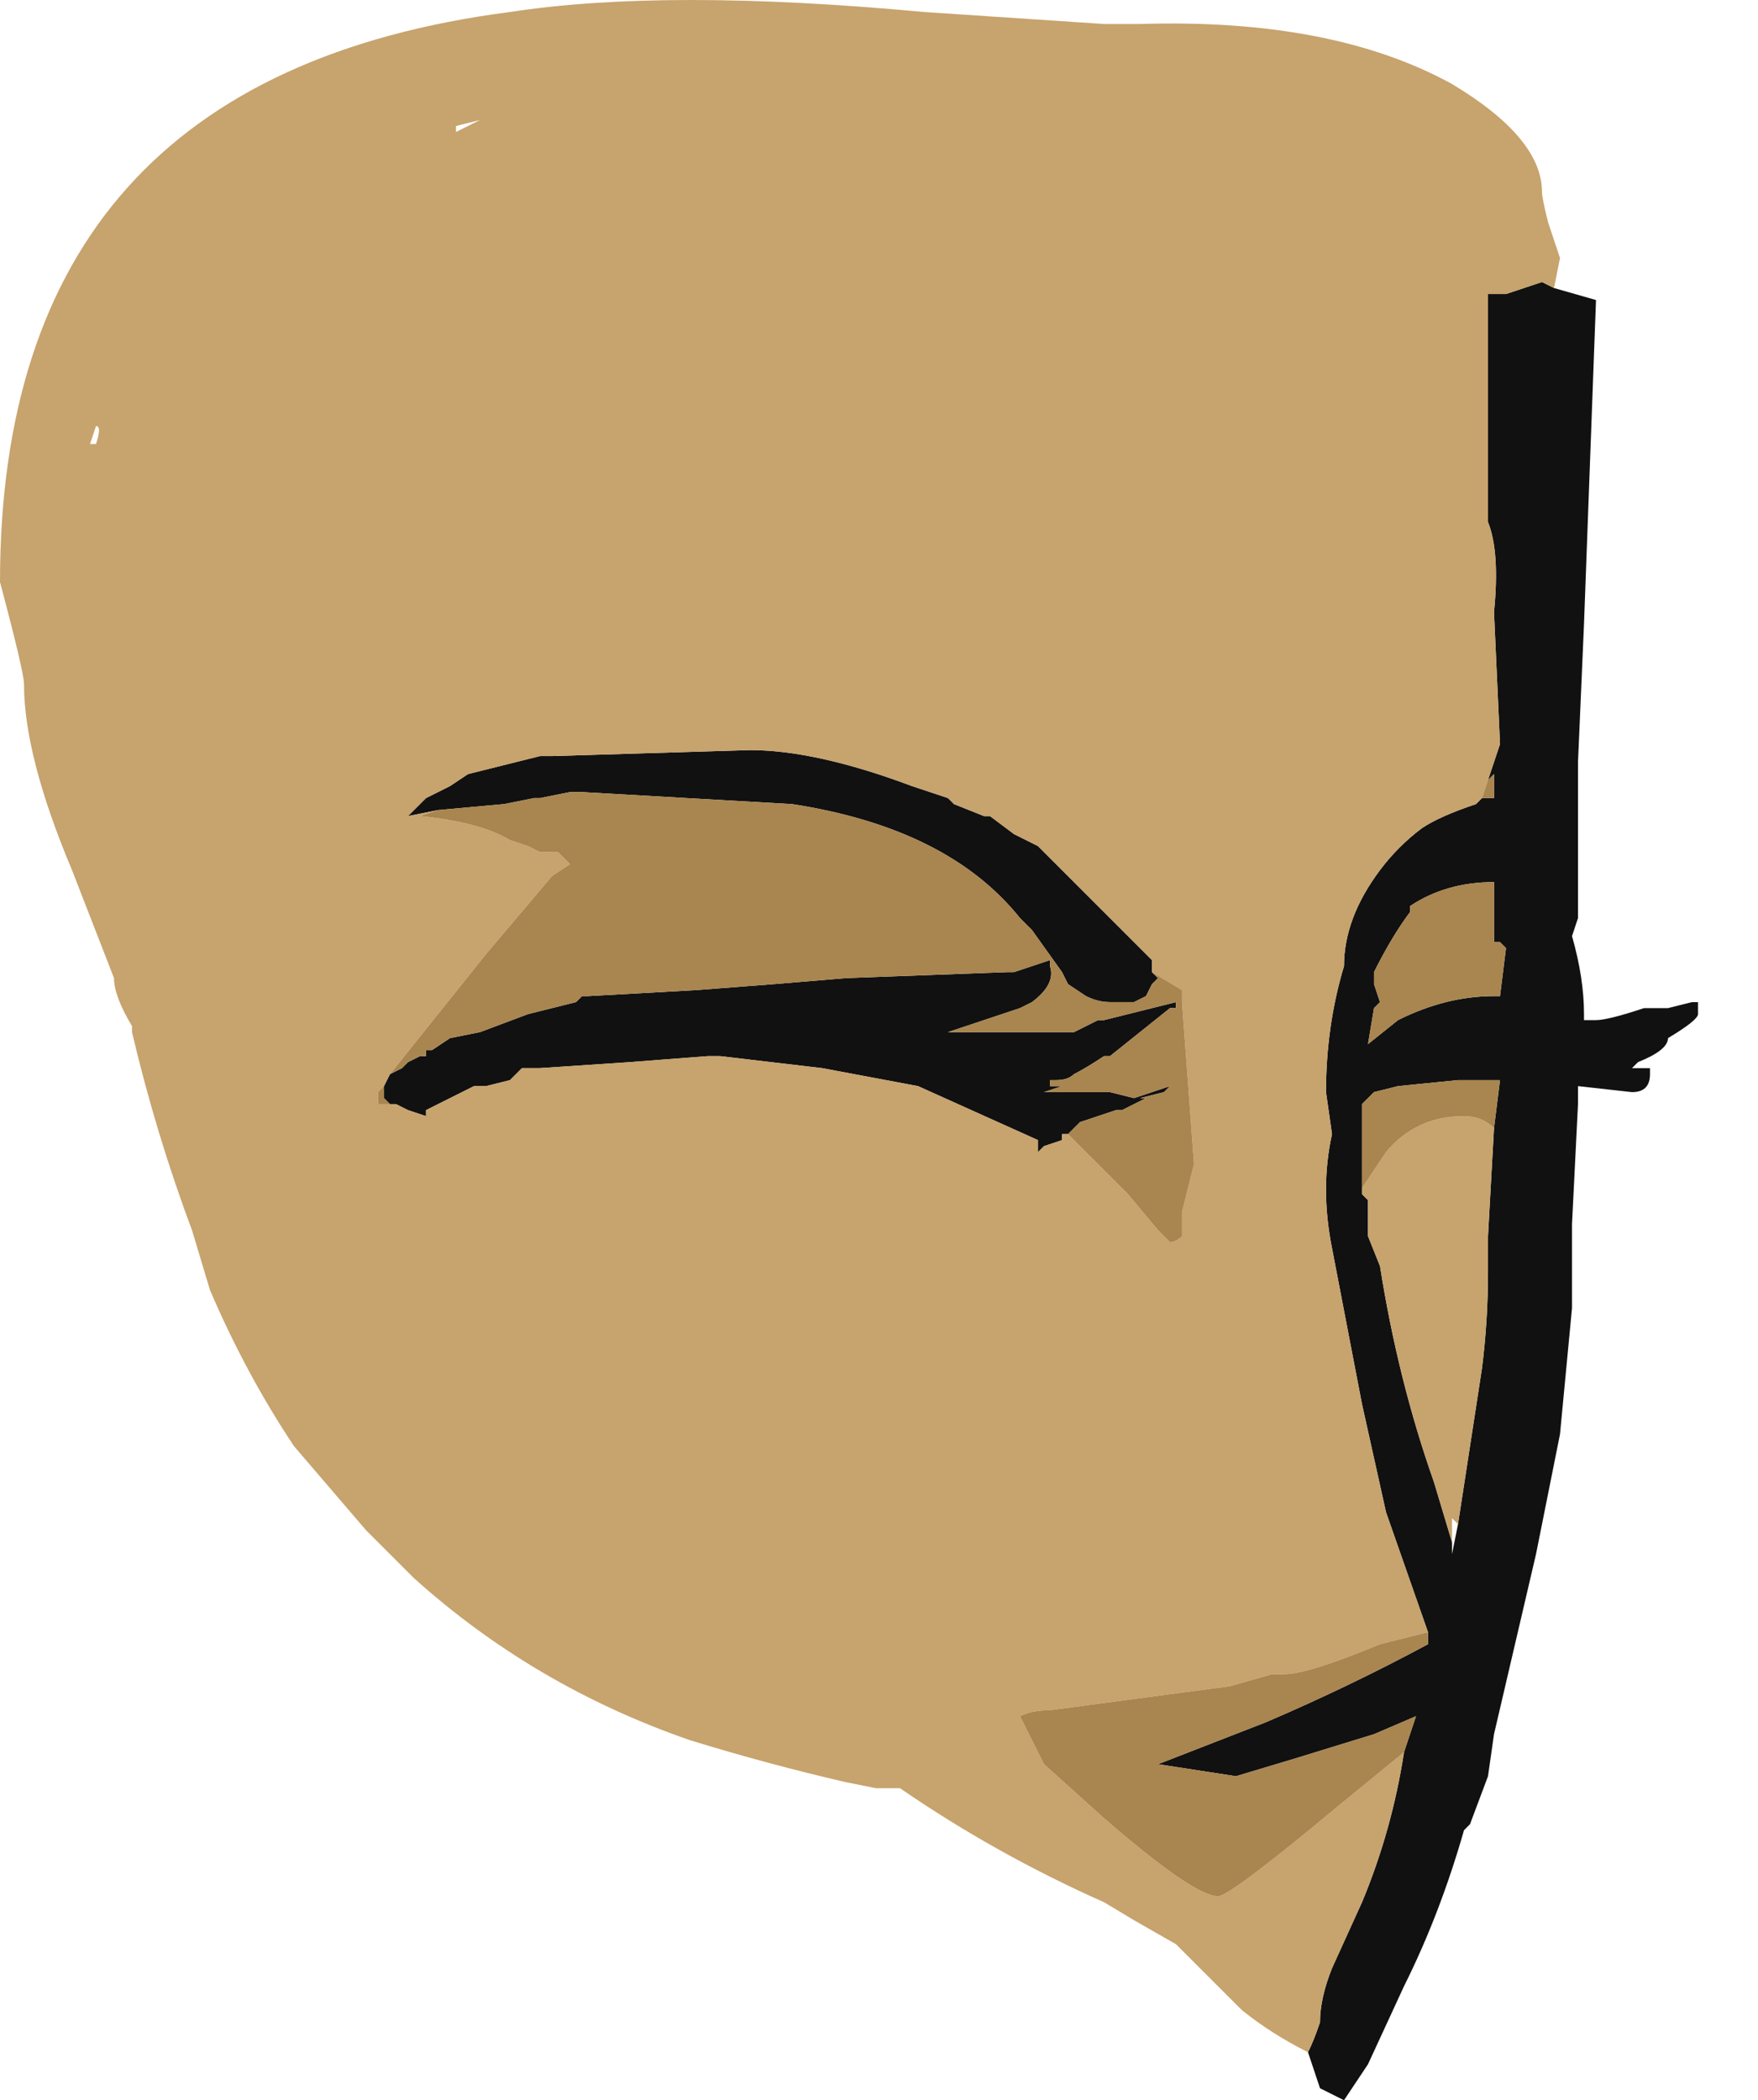 <?xml version="1.0" encoding="UTF-8" standalone="no"?>
<svg xmlns:ffdec="https://www.free-decompiler.com/flash" xmlns:xlink="http://www.w3.org/1999/xlink" ffdec:objectType="frame" height="122.5px" width="102.55px" xmlns="http://www.w3.org/2000/svg">
  <g transform="matrix(1.0, 0.0, 0.0, 1.0, 22.4, 75.95)">
    <use ffdec:characterId="308" height="17.5" transform="matrix(7.0, 0.0, 0.0, 7.0, -22.4, -75.95)" width="14.65" xlink:href="#shape0"/>
  </g>
  <defs>
    <g id="shape0" transform="matrix(1.0, 0.0, 0.0, 1.0, 3.2, 10.85)">
      <path d="M9.75 -8.45 L10.1 -8.35 10.0 -5.65 9.95 -4.5 9.95 -3.2 9.9 -3.05 Q10.0 -2.7 10.0 -2.4 L10.0 -2.35 10.1 -2.35 Q10.2 -2.35 10.5 -2.45 L10.7 -2.45 10.9 -2.5 10.95 -2.5 10.95 -2.4 Q10.95 -2.35 10.7 -2.2 10.7 -2.1 10.45 -2.0 L10.4 -1.95 10.55 -1.95 Q10.55 -2.0 10.55 -1.9 10.55 -1.75 10.4 -1.75 L9.95 -1.8 9.95 -1.65 9.9 -0.65 9.9 0.05 9.8 1.1 9.6 2.1 9.25 3.6 9.2 3.95 9.05 4.35 9.0 4.4 Q8.8 5.1 8.5 5.7 L8.2 6.35 8.0 6.65 7.8 6.55 7.7 6.25 Q7.75 6.15 7.8 6.0 7.8 5.8 7.9 5.55 L8.15 5.0 Q8.4 4.4 8.5 3.75 L8.6 3.45 8.25 3.6 7.6 3.8 7.1 3.95 6.45 3.85 7.35 3.5 Q8.05 3.2 8.7 2.85 L8.7 2.75 8.35 1.75 Q8.25 1.3 8.15 0.85 L7.9 -0.45 Q7.8 -0.95 7.9 -1.4 L7.85 -1.75 Q7.85 -2.3 8.0 -2.8 8.0 -3.2 8.3 -3.6 8.45 -3.8 8.65 -3.95 8.8 -4.05 9.1 -4.15 L9.15 -4.2 9.25 -4.2 9.25 -4.4 9.2 -4.35 9.3 -4.65 9.25 -5.75 Q9.3 -6.25 9.2 -6.5 L9.2 -8.4 9.35 -8.4 9.65 -8.5 9.75 -8.45 M0.05 -1.65 L0.0 -1.7 0.0 -1.8 0.05 -1.9 0.15 -1.95 0.2 -2.0 0.3 -2.05 0.35 -2.05 0.35 -2.1 Q0.35 -2.15 0.35 -2.1 L0.4 -2.1 0.55 -2.2 0.8 -2.25 1.2 -2.4 1.6 -2.5 1.65 -2.55 1.7 -2.55 2.6 -2.6 3.25 -2.65 3.85 -2.7 5.2 -2.75 5.25 -2.75 5.55 -2.85 5.55 -2.8 Q5.6 -2.65 5.4 -2.5 L5.3 -2.45 4.7 -2.25 Q5.05 -2.25 5.65 -2.25 L5.75 -2.25 5.95 -2.35 6.0 -2.35 6.6 -2.5 6.6 -2.45 6.55 -2.45 6.05 -2.05 6.0 -2.05 Q5.85 -1.95 5.75 -1.9 5.7 -1.85 5.6 -1.85 L5.55 -1.85 5.55 -1.8 5.65 -1.8 5.5 -1.75 6.05 -1.75 6.25 -1.7 6.55 -1.8 6.5 -1.75 6.3 -1.7 6.35 -1.7 6.15 -1.6 6.1 -1.6 5.8 -1.5 5.7 -1.4 5.65 -1.4 5.65 -1.35 5.5 -1.3 5.45 -1.25 5.45 -1.35 4.45 -1.8 3.65 -1.95 2.8 -2.05 2.7 -2.05 2.05 -2.0 1.3 -1.95 1.15 -1.95 1.05 -1.85 0.85 -1.8 0.75 -1.8 0.35 -1.6 0.35 -1.55 0.2 -1.6 0.1 -1.65 0.05 -1.65 M-1.4 -1.45 L-1.4 -1.45 M0.45 -4.1 L0.2 -4.05 0.35 -4.2 0.55 -4.3 0.7 -4.4 1.3 -4.55 1.4 -4.55 3.05 -4.6 Q3.6 -4.6 4.4 -4.3 L4.7 -4.2 4.75 -4.15 5.0 -4.05 5.05 -4.05 5.25 -3.9 5.45 -3.8 6.4 -2.85 6.4 -2.75 6.45 -2.7 6.4 -2.65 6.35 -2.55 6.25 -2.5 6.05 -2.5 Q5.95 -2.5 5.85 -2.55 L5.7 -2.65 5.65 -2.75 5.4 -3.1 5.3 -3.2 Q4.7 -3.95 3.4 -4.15 L1.65 -4.25 1.55 -4.25 1.3 -4.2 1.25 -4.2 1.0 -4.15 0.45 -4.1 M8.55 -3.25 Q8.4 -3.05 8.25 -2.75 L8.25 -2.65 8.3 -2.5 8.25 -2.45 8.2 -2.15 8.45 -2.35 Q8.85 -2.55 9.25 -2.55 L9.3 -2.55 9.35 -2.95 9.3 -3.0 9.25 -3.0 9.25 -3.5 Q8.85 -3.5 8.55 -3.3 L8.55 -3.25 M9.25 -1.45 L9.3 -1.85 8.95 -1.85 8.45 -1.8 8.25 -1.75 8.15 -1.65 8.15 -0.95 8.15 -0.9 8.2 -0.85 8.2 -0.55 8.3 -0.3 Q8.45 0.65 8.75 1.5 L8.9 2.0 8.9 2.1 8.95 1.85 9.15 0.55 Q9.2 0.15 9.2 -0.25 L9.2 -0.55 9.25 -1.45 M11.45 -3.25 L11.45 -3.25" fill="#111111" fill-rule="evenodd" stroke="none"/>
      <path d="M-2.45 -7.15 L-2.4 -7.15 Q-2.35 -7.3 -2.4 -7.3 L-2.45 -7.15 M7.7 6.25 Q7.4 6.1 7.15 5.9 L6.6 5.35 6.25 5.15 6.0 5.0 Q5.1 4.6 4.3 4.05 L4.1 4.05 3.85 4.0 Q3.2 3.85 2.55 3.65 1.25 3.2 0.25 2.3 L-0.15 1.9 Q-0.45 1.55 -0.75 1.2 -1.15 0.6 -1.45 -0.1 L-1.6 -0.6 Q-1.9 -1.4 -2.1 -2.25 L-2.1 -2.3 Q-2.25 -2.55 -2.25 -2.7 L-2.6 -3.6 Q-3.0 -4.55 -3.0 -5.15 -3.0 -5.25 -3.2 -6.0 -3.2 -10.2 1.05 -10.75 2.35 -10.95 4.5 -10.75 L6.0 -10.65 6.3 -10.65 Q7.9 -10.7 8.9 -10.15 9.65 -9.7 9.65 -9.25 9.65 -9.2 9.7 -9.0 L9.8 -8.7 9.75 -8.45 9.65 -8.5 9.35 -8.4 9.2 -8.4 9.2 -6.5 Q9.3 -6.25 9.25 -5.75 L9.3 -4.65 9.2 -4.35 9.15 -4.2 9.1 -4.15 Q8.8 -4.05 8.65 -3.95 8.45 -3.8 8.3 -3.6 8.0 -3.2 8.0 -2.8 7.85 -2.3 7.85 -1.75 L7.9 -1.4 Q7.8 -0.95 7.9 -0.45 L8.15 0.85 Q8.25 1.3 8.35 1.75 L8.7 2.75 8.3 2.85 Q7.7 3.1 7.5 3.1 L7.4 3.1 7.05 3.2 5.55 3.4 Q5.4 3.4 5.3 3.45 L5.5 3.85 6.0 4.3 Q6.75 4.95 6.95 4.95 7.05 4.95 7.95 4.2 L8.5 3.75 Q8.4 4.4 8.15 5.0 L7.9 5.55 Q7.8 5.8 7.8 6.0 7.75 6.15 7.7 6.25 M-0.9 -3.25 L-0.9 -3.25 M0.0 -1.8 L-0.05 -1.75 -0.05 -1.65 0.05 -1.65 0.1 -1.65 0.2 -1.6 0.35 -1.55 0.35 -1.6 0.75 -1.8 0.85 -1.8 1.05 -1.85 1.15 -1.95 1.3 -1.95 2.05 -2.0 2.7 -2.05 2.8 -2.05 3.65 -1.95 4.45 -1.8 5.45 -1.35 5.45 -1.25 5.5 -1.3 5.65 -1.35 5.65 -1.4 5.7 -1.4 6.2 -0.9 6.45 -0.6 6.55 -0.5 Q6.6 -0.5 6.65 -0.55 L6.65 -0.75 6.75 -1.15 6.65 -2.5 6.65 -2.6 6.4 -2.75 6.4 -2.85 5.45 -3.8 5.25 -3.9 5.05 -4.05 5.0 -4.05 4.75 -4.15 4.7 -4.2 4.4 -4.3 Q3.6 -4.6 3.05 -4.6 L1.4 -4.55 1.3 -4.55 0.7 -4.4 0.55 -4.3 0.35 -4.2 0.2 -4.05 0.45 -4.1 0.3 -4.05 Q0.8 -4.0 1.05 -3.85 L1.2 -3.8 1.3 -3.75 1.45 -3.75 1.55 -3.65 1.4 -3.55 0.85 -2.9 0.05 -1.9 0.0 -1.8 M-2.05 -3.25 L-2.05 -3.25 M-1.4 -1.45 L-1.4 -1.45 M0.6 -9.8 L0.6 -9.75 0.8 -9.85 0.6 -9.8 M8.15 -0.95 L8.35 -1.25 Q8.6 -1.55 9.0 -1.55 9.15 -1.55 9.25 -1.45 L9.2 -0.55 9.2 -0.25 Q9.2 0.15 9.15 0.55 L8.95 1.85 8.9 1.8 8.9 2.0 8.75 1.5 Q8.45 0.65 8.3 -0.3 L8.2 -0.55 8.2 -0.85 8.15 -0.9 8.15 -0.95" fill="#c7a36d" fill-rule="evenodd" stroke="none"/>
      <path d="M8.5 3.75 L7.95 4.2 Q7.05 4.95 6.95 4.95 6.75 4.95 6.0 4.3 L5.5 3.85 5.3 3.45 Q5.4 3.4 5.55 3.4 L7.05 3.2 7.4 3.1 7.5 3.1 Q7.7 3.1 8.3 2.85 L8.7 2.75 8.7 2.85 Q8.05 3.2 7.35 3.5 L6.45 3.85 7.1 3.95 7.6 3.8 8.25 3.6 8.6 3.45 8.5 3.75 M9.15 -4.2 L9.2 -4.35 9.25 -4.4 9.25 -4.2 9.15 -4.2 M0.0 -1.8 L0.0 -1.7 0.05 -1.65 -0.05 -1.65 -0.05 -1.75 0.0 -1.8 M5.7 -1.4 L5.8 -1.5 6.1 -1.6 6.15 -1.6 6.35 -1.7 6.3 -1.7 6.5 -1.75 6.55 -1.8 6.25 -1.7 6.05 -1.75 5.5 -1.75 5.65 -1.8 5.55 -1.8 5.55 -1.85 5.6 -1.85 Q5.7 -1.85 5.75 -1.9 5.85 -1.95 6.0 -2.05 L6.05 -2.05 6.55 -2.45 6.6 -2.45 6.6 -2.5 6.0 -2.35 5.95 -2.35 5.75 -2.25 5.65 -2.25 Q5.05 -2.25 4.7 -2.25 L5.3 -2.45 5.4 -2.5 Q5.6 -2.65 5.55 -2.8 L5.55 -2.85 5.25 -2.75 5.2 -2.75 3.85 -2.7 3.25 -2.65 2.6 -2.6 1.7 -2.55 1.65 -2.55 1.6 -2.5 1.2 -2.4 0.8 -2.25 0.55 -2.2 0.4 -2.1 0.35 -2.1 Q0.35 -2.15 0.35 -2.1 L0.35 -2.05 0.3 -2.05 0.2 -2.0 0.15 -1.95 0.05 -1.9 0.85 -2.9 1.4 -3.55 1.55 -3.65 1.45 -3.75 1.3 -3.75 1.2 -3.8 1.05 -3.85 Q0.8 -4.0 0.3 -4.05 L0.45 -4.1 1.0 -4.15 1.25 -4.2 1.3 -4.2 1.55 -4.25 1.65 -4.25 3.4 -4.15 Q4.7 -3.95 5.3 -3.2 L5.4 -3.1 5.65 -2.75 5.7 -2.65 5.85 -2.55 Q5.95 -2.5 6.05 -2.5 L6.25 -2.5 6.35 -2.55 6.4 -2.65 6.45 -2.7 6.4 -2.75 6.65 -2.6 6.65 -2.5 6.75 -1.15 6.65 -0.75 6.65 -0.55 Q6.6 -0.5 6.55 -0.5 L6.45 -0.6 6.2 -0.9 5.7 -1.4 M8.55 -3.25 L8.55 -3.3 Q8.85 -3.5 9.25 -3.5 L9.25 -3.0 9.3 -3.0 9.35 -2.95 9.3 -2.55 9.25 -2.55 Q8.85 -2.55 8.45 -2.35 L8.2 -2.15 8.25 -2.45 8.3 -2.5 8.25 -2.65 8.25 -2.75 Q8.4 -3.05 8.55 -3.25 M8.15 -0.95 L8.15 -1.65 8.25 -1.75 8.45 -1.8 8.95 -1.85 9.3 -1.85 9.25 -1.45 Q9.15 -1.55 9.0 -1.55 8.6 -1.55 8.35 -1.25 L8.15 -0.95" fill="#a9854f" fill-rule="evenodd" stroke="none"/>
      <path d="M-0.9 -3.25 L-0.9 -3.25" fill="#ab7d5c" fill-rule="evenodd" stroke="none"/>
    </g>
  </defs>
</svg>

